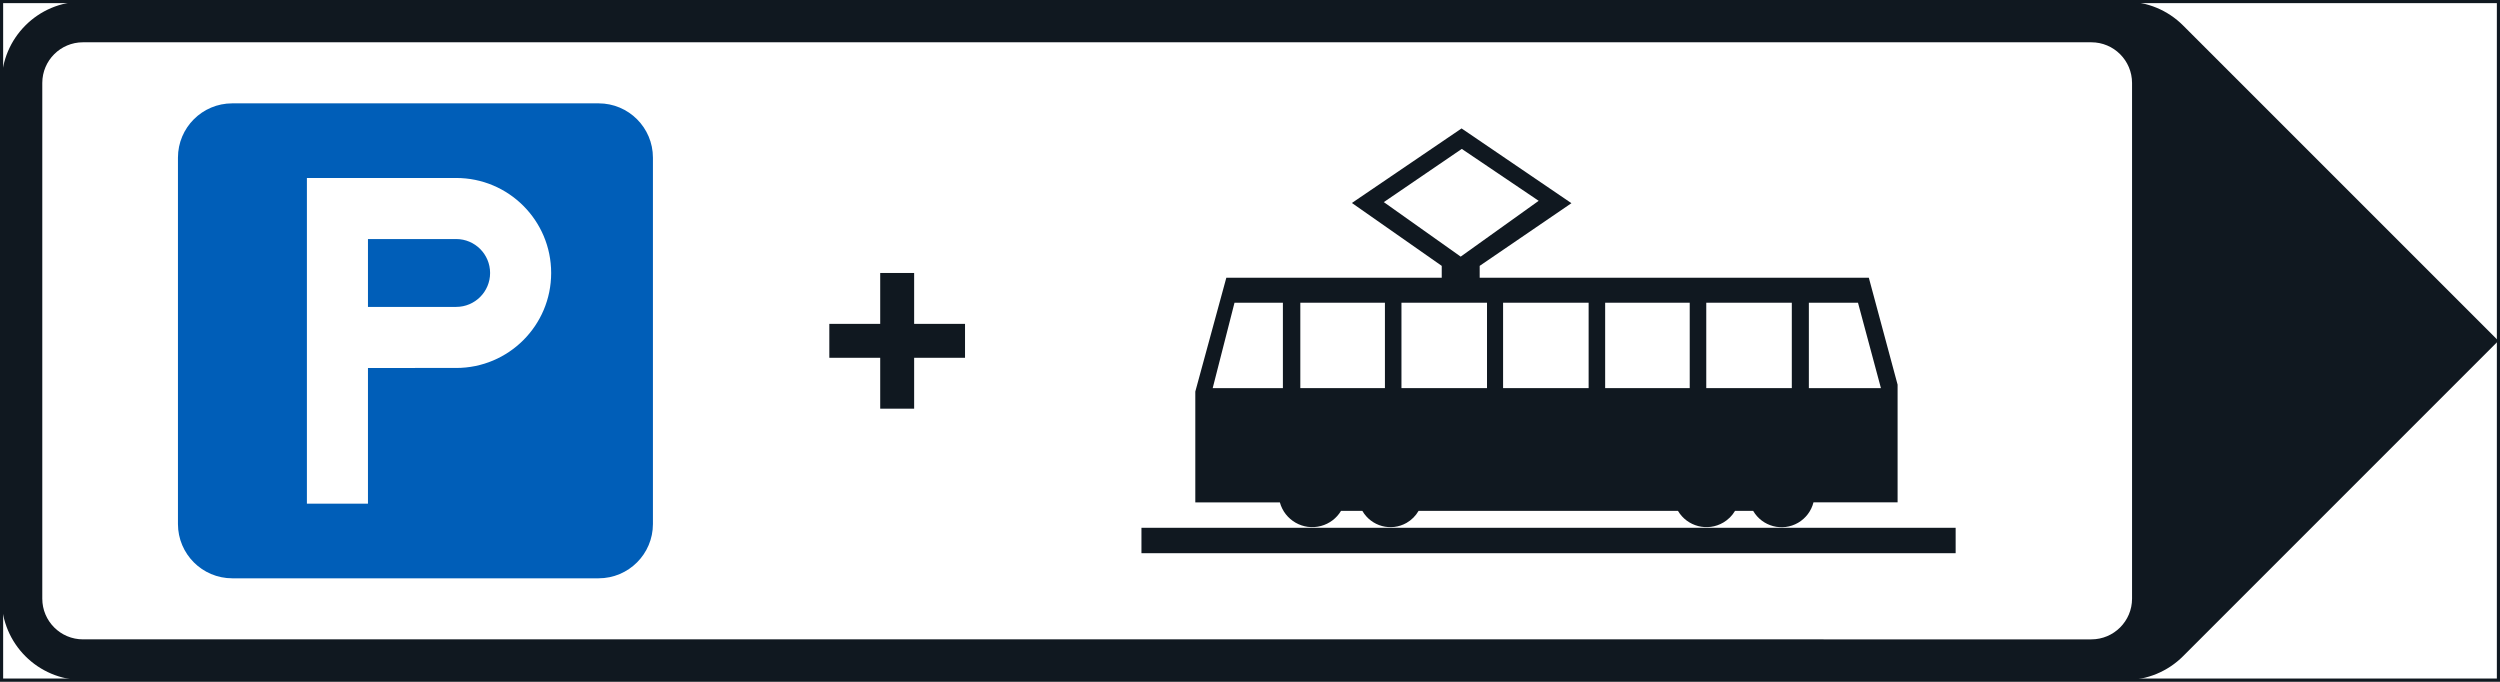 <?xml version="1.0" encoding="UTF-8" standalone="no"?>
<!-- Generator: Adobe Illustrator 16.0.0, SVG Export Plug-In . SVG Version: 6.00 Build 0)  -->

<svg
   xmlns:dc="http://purl.org/dc/elements/1.1/"
   xmlns:cc="http://creativecommons.org/ns#"
   xmlns:rdf="http://www.w3.org/1999/02/22-rdf-syntax-ns#"
   xmlns:svg="http://www.w3.org/2000/svg"
   xmlns="http://www.w3.org/2000/svg"
   xmlns:sodipodi="http://sodipodi.sourceforge.net/DTD/sodipodi-0.dtd"
   xmlns:inkscape="http://www.inkscape.org/namespaces/inkscape"
   version="1.1"
   id="Layer_1"
   x="0px"
   y="0px"
   width="397.351"
   height="108.341"
   viewBox="0 0 397.351 108.341"
   xml:space="preserve"
   sodipodi:docname="F18.3.svg"
   inkscape:version="0.92.5 (2060ec1f9f, 2020-04-08)"><rect x="0" y="0" width="397.351" height="108.341" fill="#808080" stroke="none"/><defs
   id="defs1679" /><sodipodi:namedview
   pagecolor="#ffffff"
   bordercolor="#666666"
   borderopacity="1"
   objecttolerance="10"
   gridtolerance="10"
   guidetolerance="10"
   inkscape:pageopacity="0"
   inkscape:pageshadow="2"
   inkscape:window-width="640"
   inkscape:window-height="480"
   id="namedview1677"
   showgrid="false"
   inkscape:zoom="0.55503813"
   inkscape:cx="198.6755"
   inkscape:cy="54.169998"
   inkscape:window-x="0"
   inkscape:window-y="0"
   inkscape:window-maximized="0"
   inkscape:current-layer="Layer_1" />
<g
   id="LWPOLYLINE_114_"
   transform="translate(-13.923,-158.427)">
	
		<rect
   x="14.173"
   y="158.677"
   style="fill:#ffffff;stroke:#101820;stroke-width:0.5;stroke-miterlimit:10"
   width="396.851"
   height="107.841"
   id="rect1619" />
</g>
<g
   id="LWPOLYLINE_102_"
   transform="translate(-13.923,-158.427)">
	<path
   style="fill:#101820"
   d="m 360.896,162.469 50.128,50.128 -50.128,50.131 c -2.426,2.426 -5.721,3.791 -9.152,3.791 H 27.114 c -7.148,0 -12.94,-5.795 -12.94,-12.94 v -81.96 c 0,-7.146 5.792,-12.941 12.94,-12.941 h 324.63 c 3.431,-0.001 6.726,1.364 9.152,3.791 z"
   id="path1622"
   inkscape:connector-curvature="0" />
</g>
<g
   id="LWPOLYLINE_101_"
   transform="translate(-13.923,-158.427)">
	<path
   style="fill:#ffffff"
   d="M 346.32,165.148 H 27.114 c -3.574,0 -6.47,2.896 -6.47,6.47 v 81.96 c 0,3.574 2.896,6.47 6.47,6.47 H 346.32 c 3.574,0 6.471,-2.896 6.471,-6.47 v -81.96 c 0,-3.574 -2.897,-6.47 -6.471,-6.47 z"
   id="path1625"
   inkscape:connector-curvature="0" />
</g>
<g
   id="LWPOLYLINE_87_"
   transform="translate(-13.923,-158.427)">
	<path
   style="fill:#005eb8"
   d="m 50.837,250.343 h 58.233 c 4.765,0 8.63,-3.865 8.63,-8.629 V 183.48 c 0,-4.763 -3.865,-8.626 -8.63,-8.626 H 50.837 c -4.764,0 -8.63,3.863 -8.63,8.626 v 58.234 c 10e-4,4.764 3.867,8.629 8.63,8.629 z"
   id="path1628"
   inkscape:connector-curvature="0" />
</g>
<g
   id="LWPOLYLINE_88_"
   transform="translate(-13.923,-158.427)">
	<path
   style="fill:#ffffff"
   d="m 62.702,238.479 v -51.764 h 23.723 c 8.338,0 15.1,6.762 15.1,15.1 0,8.338 -6.762,15.097 -15.1,15.097 H 72.407 v 21.567 z"
   id="path1631"
   inkscape:connector-curvature="0" />
</g>
<g
   id="LWPOLYLINE_106_"
   transform="translate(-13.923,-158.427)">
	<path
   style="fill:#101820"
   d="m 289.691,239.62 c -0.452,0.768 -1.089,1.404 -1.855,1.855 -2.504,1.48 -5.739,0.654 -7.22,-1.855 h -41.22 c -0.458,0.797 -1.118,1.457 -1.915,1.915 -2.468,1.409 -5.613,0.554 -7.029,-1.915 h -3.384 c -0.708,1.184 -1.844,2.043 -3.176,2.402 -2.843,0.773 -5.774,-0.906 -6.548,-3.749 h -13.44 v -17.612 l 4.931,-18.092 h 34.237 v -1.885 l -14.279,-9.997 17.431,-11.847 17.461,11.882 -14.582,9.961 v 1.885 h 61.85 l 4.573,16.994 v 18.71 h -13.369 c -0.345,1.368 -1.225,2.536 -2.444,3.244 -2.498,1.45 -5.697,0.601 -7.148,-1.897 h -2.874 z"
   id="path1634"
   inkscape:connector-curvature="0" />
</g>
<g
   id="LWPOLYLINE_133_"
   transform="translate(-13.923,-158.427)">
	<polygon
   style="fill:#101820"
   points="324.754,246.353 324.754,242.314 195.412,242.314 195.346,242.314 195.346,246.353 "
   id="polygon1637" />
</g>
<g
   id="LWPOLYLINE_89_"
   transform="translate(-13.923,-158.427)">
	<path
   style="fill:#005eb8"
   d="m 72.407,196.42 h 14.018 c 2.979,0 5.394,2.415 5.394,5.394 0,2.977 -2.414,5.392 -5.394,5.392 H 72.407 Z"
   id="path1640"
   inkscape:connector-curvature="0" />
</g>
<g
   id="LWPOLYLINE_104_"
   transform="translate(-13.923,-158.427)">
	<polygon
   style="fill:#ffffff"
   points="206.669,220.114 217.827,220.114 217.827,206.542 210.136,206.542 "
   id="polygon1643" />
</g>
<g
   id="LWPOLYLINE_105_"
   transform="translate(-13.923,-158.427)">
	<polygon
   style="fill:#ffffff"
   points="233.866,190.551 246.086,199.216 258.481,190.346 246.259,182.094 "
   id="polygon1646" />
</g>
<g
   id="LWPOLYLINE_107_"
   transform="translate(-13.923,-158.427)">
	<rect
   x="252.825"
   y="206.542"
   style="fill:#ffffff"
   width="13.595"
   height="13.572"
   id="rect1649" />
</g>
<g
   id="LWPOLYLINE_108_"
   transform="translate(-13.923,-158.427)">
	<rect
   x="220.597"
   y="206.542"
   style="fill:#ffffff"
   width="13.446"
   height="13.572"
   id="rect1652" />
</g>
<g
   id="LWPOLYLINE_109_"
   transform="translate(-13.923,-158.427)">
	<rect
   x="236.672"
   y="206.542"
   style="fill:#ffffff"
   width="13.596"
   height="13.572"
   id="rect1655" />
</g>
<g
   id="LINE_143_"
   transform="translate(-13.923,-158.427)">
	<line
   style="fill:#ffffff"
   x1="250.268"
   y1="206.542"
   x2="250.268"
   y2="220.138"
   id="line1658" />
</g>
<g
   id="LWPOLYLINE_110_"
   transform="translate(-13.923,-158.427)">
	<rect
   x="269.048"
   y="206.542"
   style="fill:#ffffff"
   width="13.44"
   height="13.572"
   id="rect1661" />
</g>
<g
   id="LWPOLYLINE_111_"
   transform="translate(-13.923,-158.427)">
	<rect
   x="285.118"
   y="206.542"
   style="fill:#ffffff"
   width="13.595"
   height="13.572"
   id="rect1664" />
</g>
<g
   id="LINE_144_"
   transform="translate(-13.923,-158.427)">
	<line
   style="fill:#ffffff"
   x1="298.712"
   y1="220.114"
   x2="285.118"
   y2="220.114"
   id="line1667" />
</g>
<g
   id="LWPOLYLINE_112_"
   transform="translate(-13.923,-158.427)">
	<polygon
   style="fill:#ffffff"
   points="301.424,206.542 301.424,220.114 312.878,220.114 309.233,206.542 301.424,206.542 309.233,206.542 "
   id="polygon1670" />
</g>
<g
   id="LWPOLYLINE_113_"
   transform="translate(-13.923,-158.427)">
	<polygon
   style="fill:#101820"
   points="153.824,209.903 153.824,201.814 159.217,201.814 159.217,209.903 167.305,209.903 167.305,215.294 159.217,215.294 159.217,223.382 153.824,223.382 153.824,215.294 145.736,215.294 145.736,209.903 "
   id="polygon1673" />
</g>
</svg>